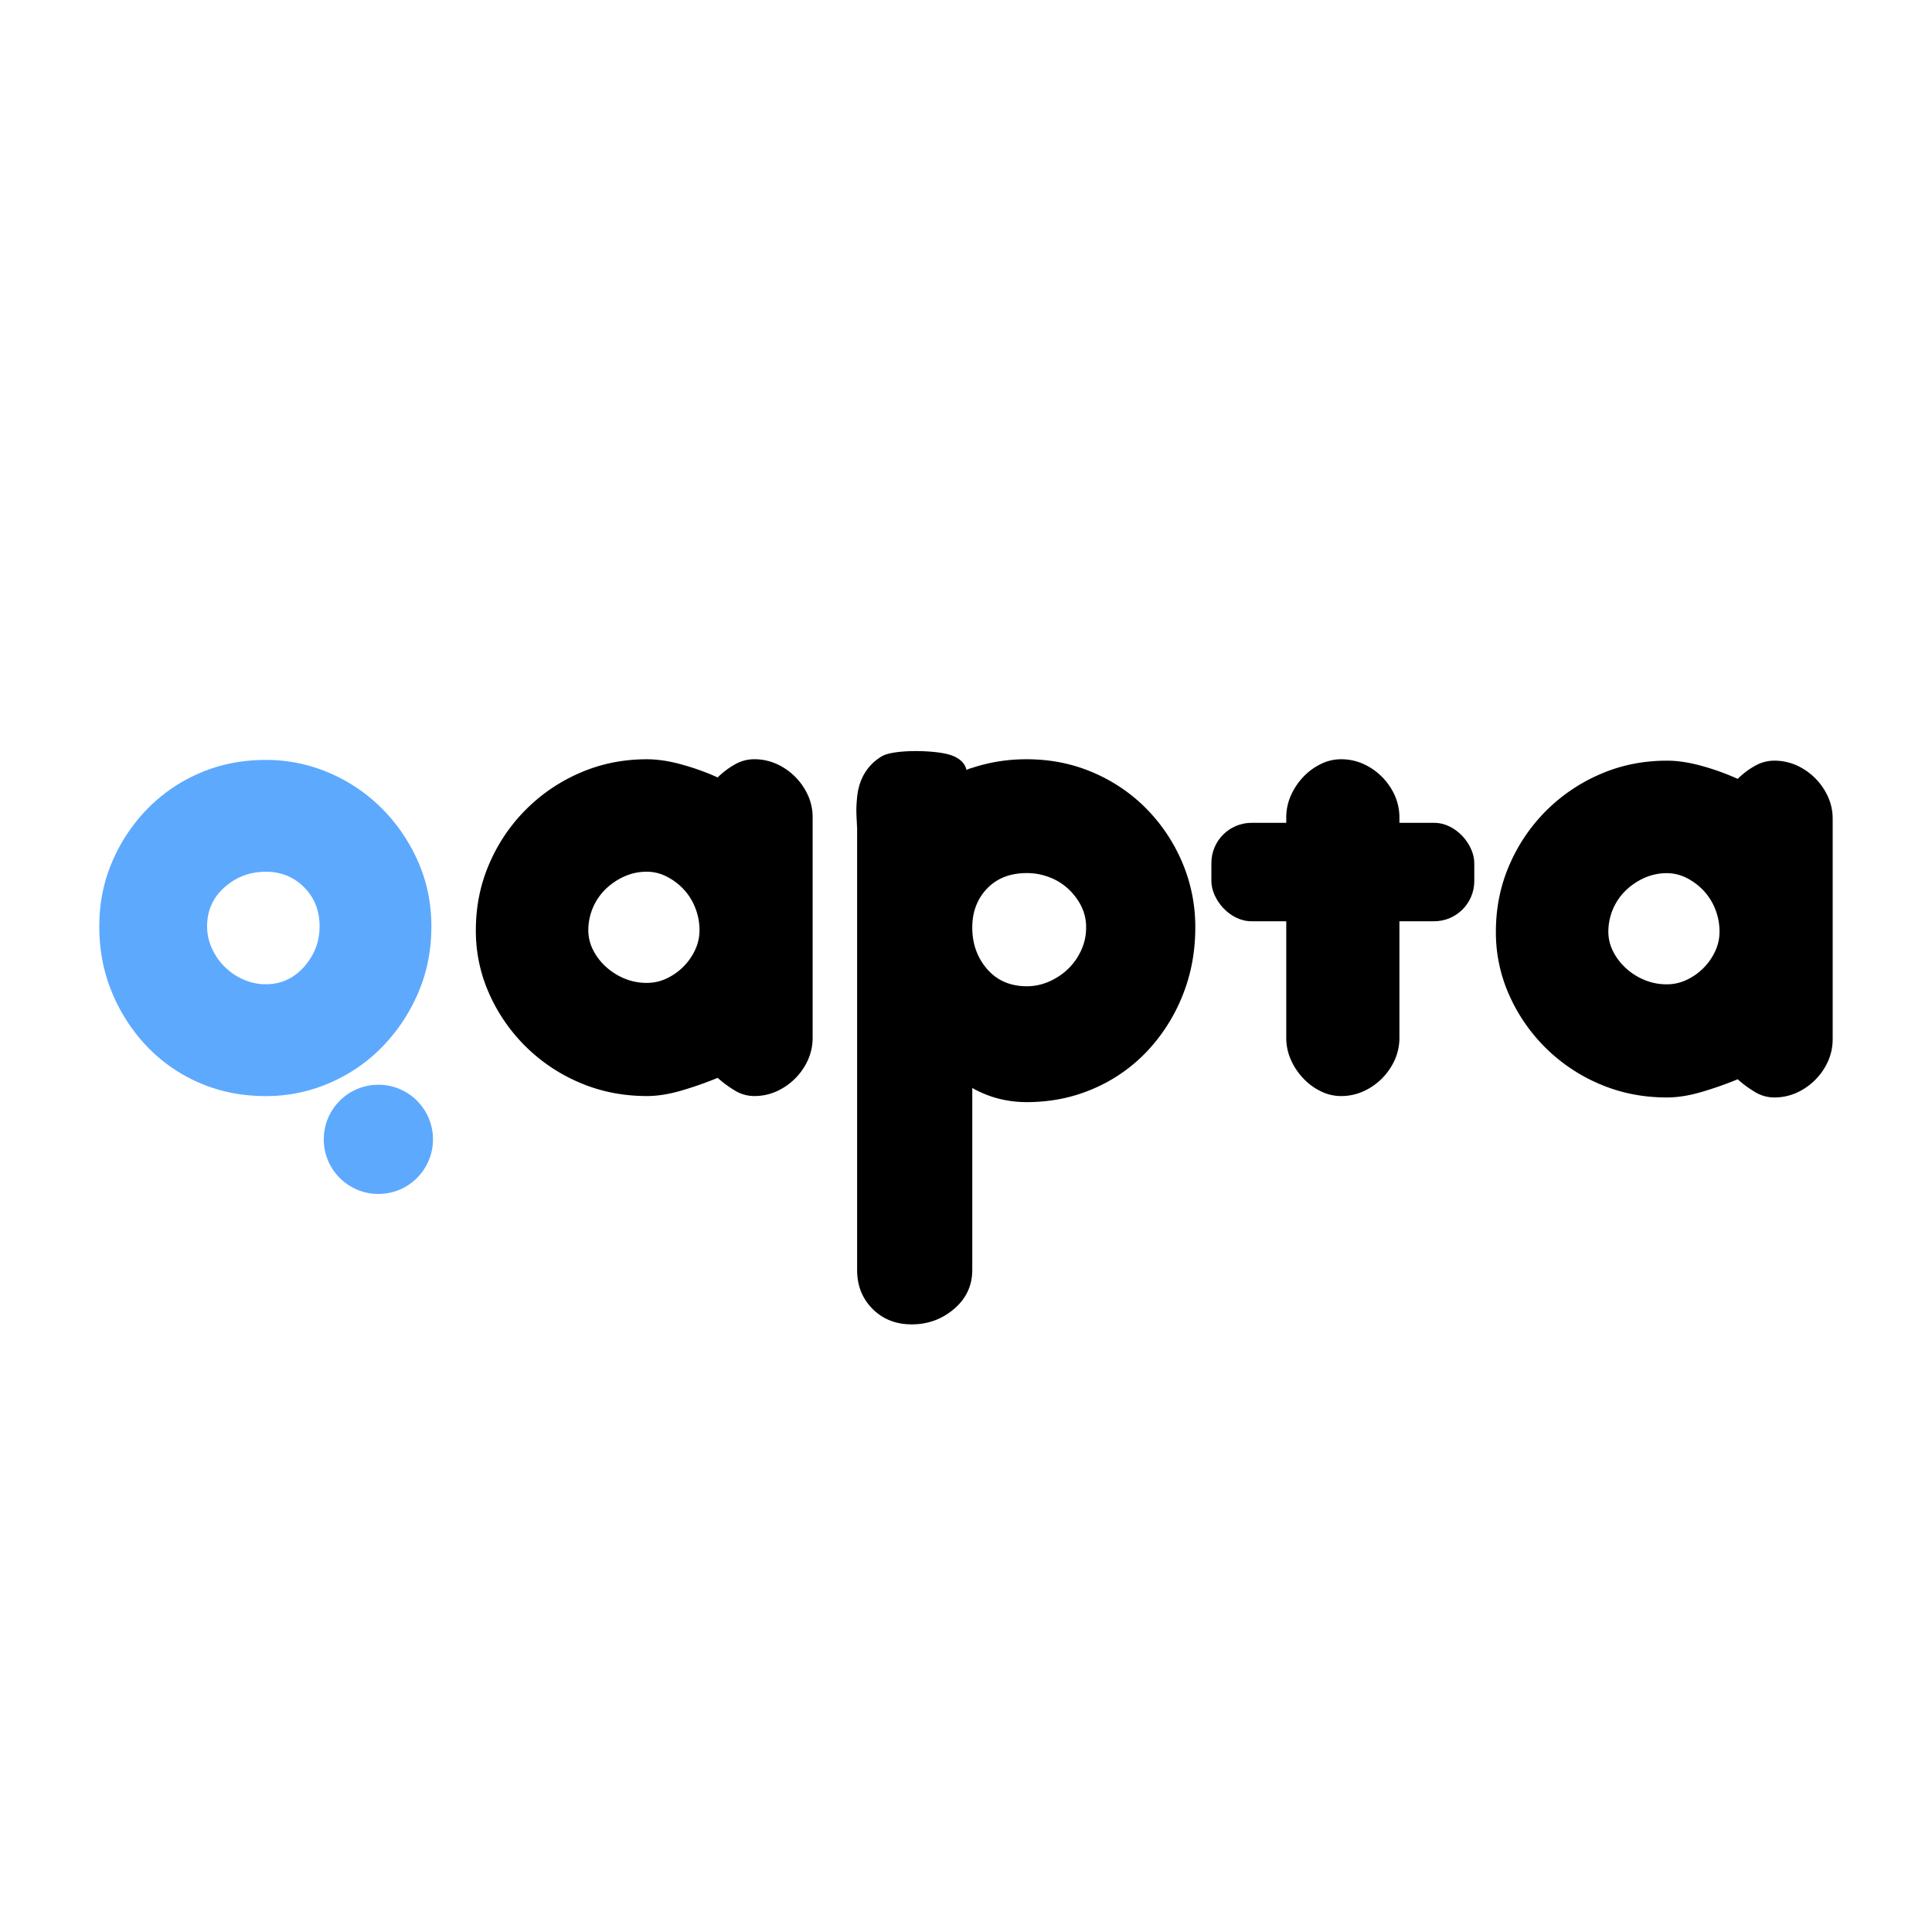 <svg xmlns="http://www.w3.org/2000/svg" viewBox="0 0 2500 2500" xmlns:v="https://vecta.io/nano"><g fill="#5da9fe"><circle cx="489.61" cy="1474.32" r="70.67"/><path d="M343.82,983.36a206.09,206.09,0,0,1,82.8,17A215.45,215.45,0,0,1,495,1047a226.17,226.17,0,0,1,46.2,68.43q17,38.79,17,83.24,0,46.2-17,85.85a228.26,228.26,0,0,1-46.2,69.73,211.88,211.88,0,0,1-68.42,47.07,206.09,206.09,0,0,1-82.8,17q-46.21,0-85.42-17a206.9,206.9,0,0,1-68-47.07,225.46,225.46,0,0,1-45.32-69.73q-16.58-39.64-16.56-85.85,0-44.46,16.56-83.24A223.27,223.27,0,0,1,190.41,1047a210.31,210.31,0,0,1,68-46.63Q297.63,983.36,343.82,983.36Zm0,144.68q-30.52,0-53.17,20T268,1198.65a67.82,67.82,0,0,0,6.11,28.32,79.79,79.79,0,0,0,16.56,24,78.52,78.52,0,0,0,24.4,16.56,70.82,70.82,0,0,0,28.77,6.1q29.61,0,49.68-22.66t20-52.29q0-30.51-20-50.56T343.82,1128Z"/></g><path d="M1051.56 1057.44v285a70.36 70.36 0 0 1-6.1 29.2 81.07 81.07 0 0 1-40.54 40.53 70 70 0 0 1-29.19 6.1 48 48 0 0 1-25.28-7.41 139.85 139.85 0 0 1-21.79-16.12 462.1 462.1 0 0 1-45.76 16.12q-24.84 7.42-45.76 7.41-46.21 0-86.29-17a223.34 223.34 0 0 1-117.67-115.06 198.41 198.41 0 0 1-17.43-82.36q0-46.2 17.43-86.29a224 224 0 0 1 117.67-117.64q40.08-17.43 86.29-17.43 20.93 0 45.76 7a314.1 314.1 0 0 1 45.76 16.51 102.68 102.68 0 0 1 21.79-16.56 50.26 50.26 0 0 1 25.28-7 70.19 70.19 0 0 1 29.19 6.1 81.07 81.07 0 0 1 40.54 40.53 68.34 68.34 0 0 1 6.1 28.37zM837.14 1128a70.21 70.21 0 0 0-29.2 6.11 84.86 84.86 0 0 0-24 16.12 74.45 74.45 0 0 0-22.66 53.61 55.8 55.8 0 0 0 6.1 25.27 74.33 74.33 0 0 0 16.62 21.83 81.9 81.9 0 0 0 24 15.26 74.66 74.66 0 0 0 29.2 5.66 59.38 59.38 0 0 0 25.28-5.66 76.56 76.56 0 0 0 37-37 59.46 59.46 0 0 0 5.67-25.27 78.15 78.15 0 0 0-5.67-29.64 75.77 75.77 0 0 0-15.25-24 79.1 79.1 0 0 0-21.79-16.12 56 56 0 0 0-25.3-6.17zm491.58 298.14q-38.35 0-70.6-18.31v235.34q0 30.49-23.53 50.55-23.53 20.06-54.91 20-30.53 0-50.56-20-20.03-20-20-50.55v-442.78-128.13c-.88-19.39-1.62-23.17-.13-39.66.89-9.7 4.4-37.66 32.29-54.06 15-8.81 65.35-8.07 86.07-2.35 17 4.7 22 14.1 23.26 20.06 6-2.58 3-1.22 9.18-3.23a221.7 221.7 0 0 1 69-10.53q46.2 0 86.29 17.43a215.2 215.2 0 0 1 69.3 47.5 223.5 223.5 0 0 1 45.76 69.29 213.09 213.09 0 0 1 16.56 83.68q0 47.07-16.56 88a228.47 228.47 0 0 1-45.76 71.91 208.45 208.45 0 0 1-69.3 48.37q-40.16 17.46-86.36 17.47zm0-149.92a71.05 71.05 0 0 0 28.77-6.1 82.74 82.74 0 0 0 24.4-16.13 79.22 79.22 0 0 0 17-24 68.87 68.87 0 0 0 6.54-29.63 60.74 60.74 0 0 0-6.54-28.33 79.68 79.68 0 0 0-17-22.23 74.42 74.42 0 0 0-24.4-14.81 81.24 81.24 0 0 0-28.77-5.23q-32.25 0-51.42 20-19.17 20-19.18 50.56 0 31.38 19.18 53.6 19.18 22.22 51.42 22.3zm482.12-217.9v284.14a70.36 70.36 0 0 1-6.1 29.2 81.1 81.1 0 0 1-40.53 40.53 70.15 70.15 0 0 1-29.2 6.1 58.54 58.54 0 0 1-25.72-6.1 78.13 78.13 0 0 1-22.66-16.56 84.24 84.24 0 0 1-16.12-24 69.89 69.89 0 0 1-6.1-29.2v-284.11a69.93 69.93 0 0 1 6.1-29.2 84.38 84.38 0 0 1 16.12-24 78.13 78.13 0 0 1 22.66-16.56 58.68 58.68 0 0 1 25.72-6.1 70.31 70.31 0 0 1 29.2 6.1 81.1 81.1 0 0 1 40.53 40.53 70.4 70.4 0 0 1 6.1 29.23zm560.63.96v285a70.24 70.24 0 0 1-6.1 29.2 81.1 81.1 0 0 1-40.53 40.53 70.08 70.08 0 0 1-29.2 6.1 48 48 0 0 1-25.27-7.41 138.78 138.78 0 0 1-21.79-16.13 459.5 459.5 0 0 1-45.76 16.13q-24.84 7.41-45.76 7.41-46.21 0-86.29-17a223.28 223.28 0 0 1-117.67-115.05 198.46 198.46 0 0 1-17.43-82.37q0-46.18 17.43-86.29a224 224 0 0 1 117.67-117.67q40.08-17.41 86.29-17.43 20.91 0 45.76 7a315.28 315.28 0 0 1 45.76 16.56 102.76 102.76 0 0 1 21.79-16.56 50.35 50.35 0 0 1 25.27-7 70.24 70.24 0 0 1 29.2 6.1 81 81 0 0 1 40.53 40.53 68.26 68.26 0 0 1 6.1 28.35zm-214.41 70.6a70.21 70.21 0 0 0-29.2 6.1 84.68 84.68 0 0 0-24 16.13 74.45 74.45 0 0 0-22.66 53.6 55.81 55.81 0 0 0 6.1 25.28 74.59 74.59 0 0 0 16.56 21.79 81.67 81.67 0 0 0 24 15.25 74.48 74.48 0 0 0 29.2 5.67 59.2 59.2 0 0 0 25.27-5.67 76.56 76.56 0 0 0 37.05-37 59.46 59.46 0 0 0 5.66-25.28 78.09 78.09 0 0 0-5.66-29.63 75.51 75.51 0 0 0-15.26-24 78.93 78.93 0 0 0-21.79-16.13 56 56 0 0 0-25.27-6.11z"/><rect x="1567.52" y="1064.73" width="340.2" height="127.39" rx="52.03"/></svg>